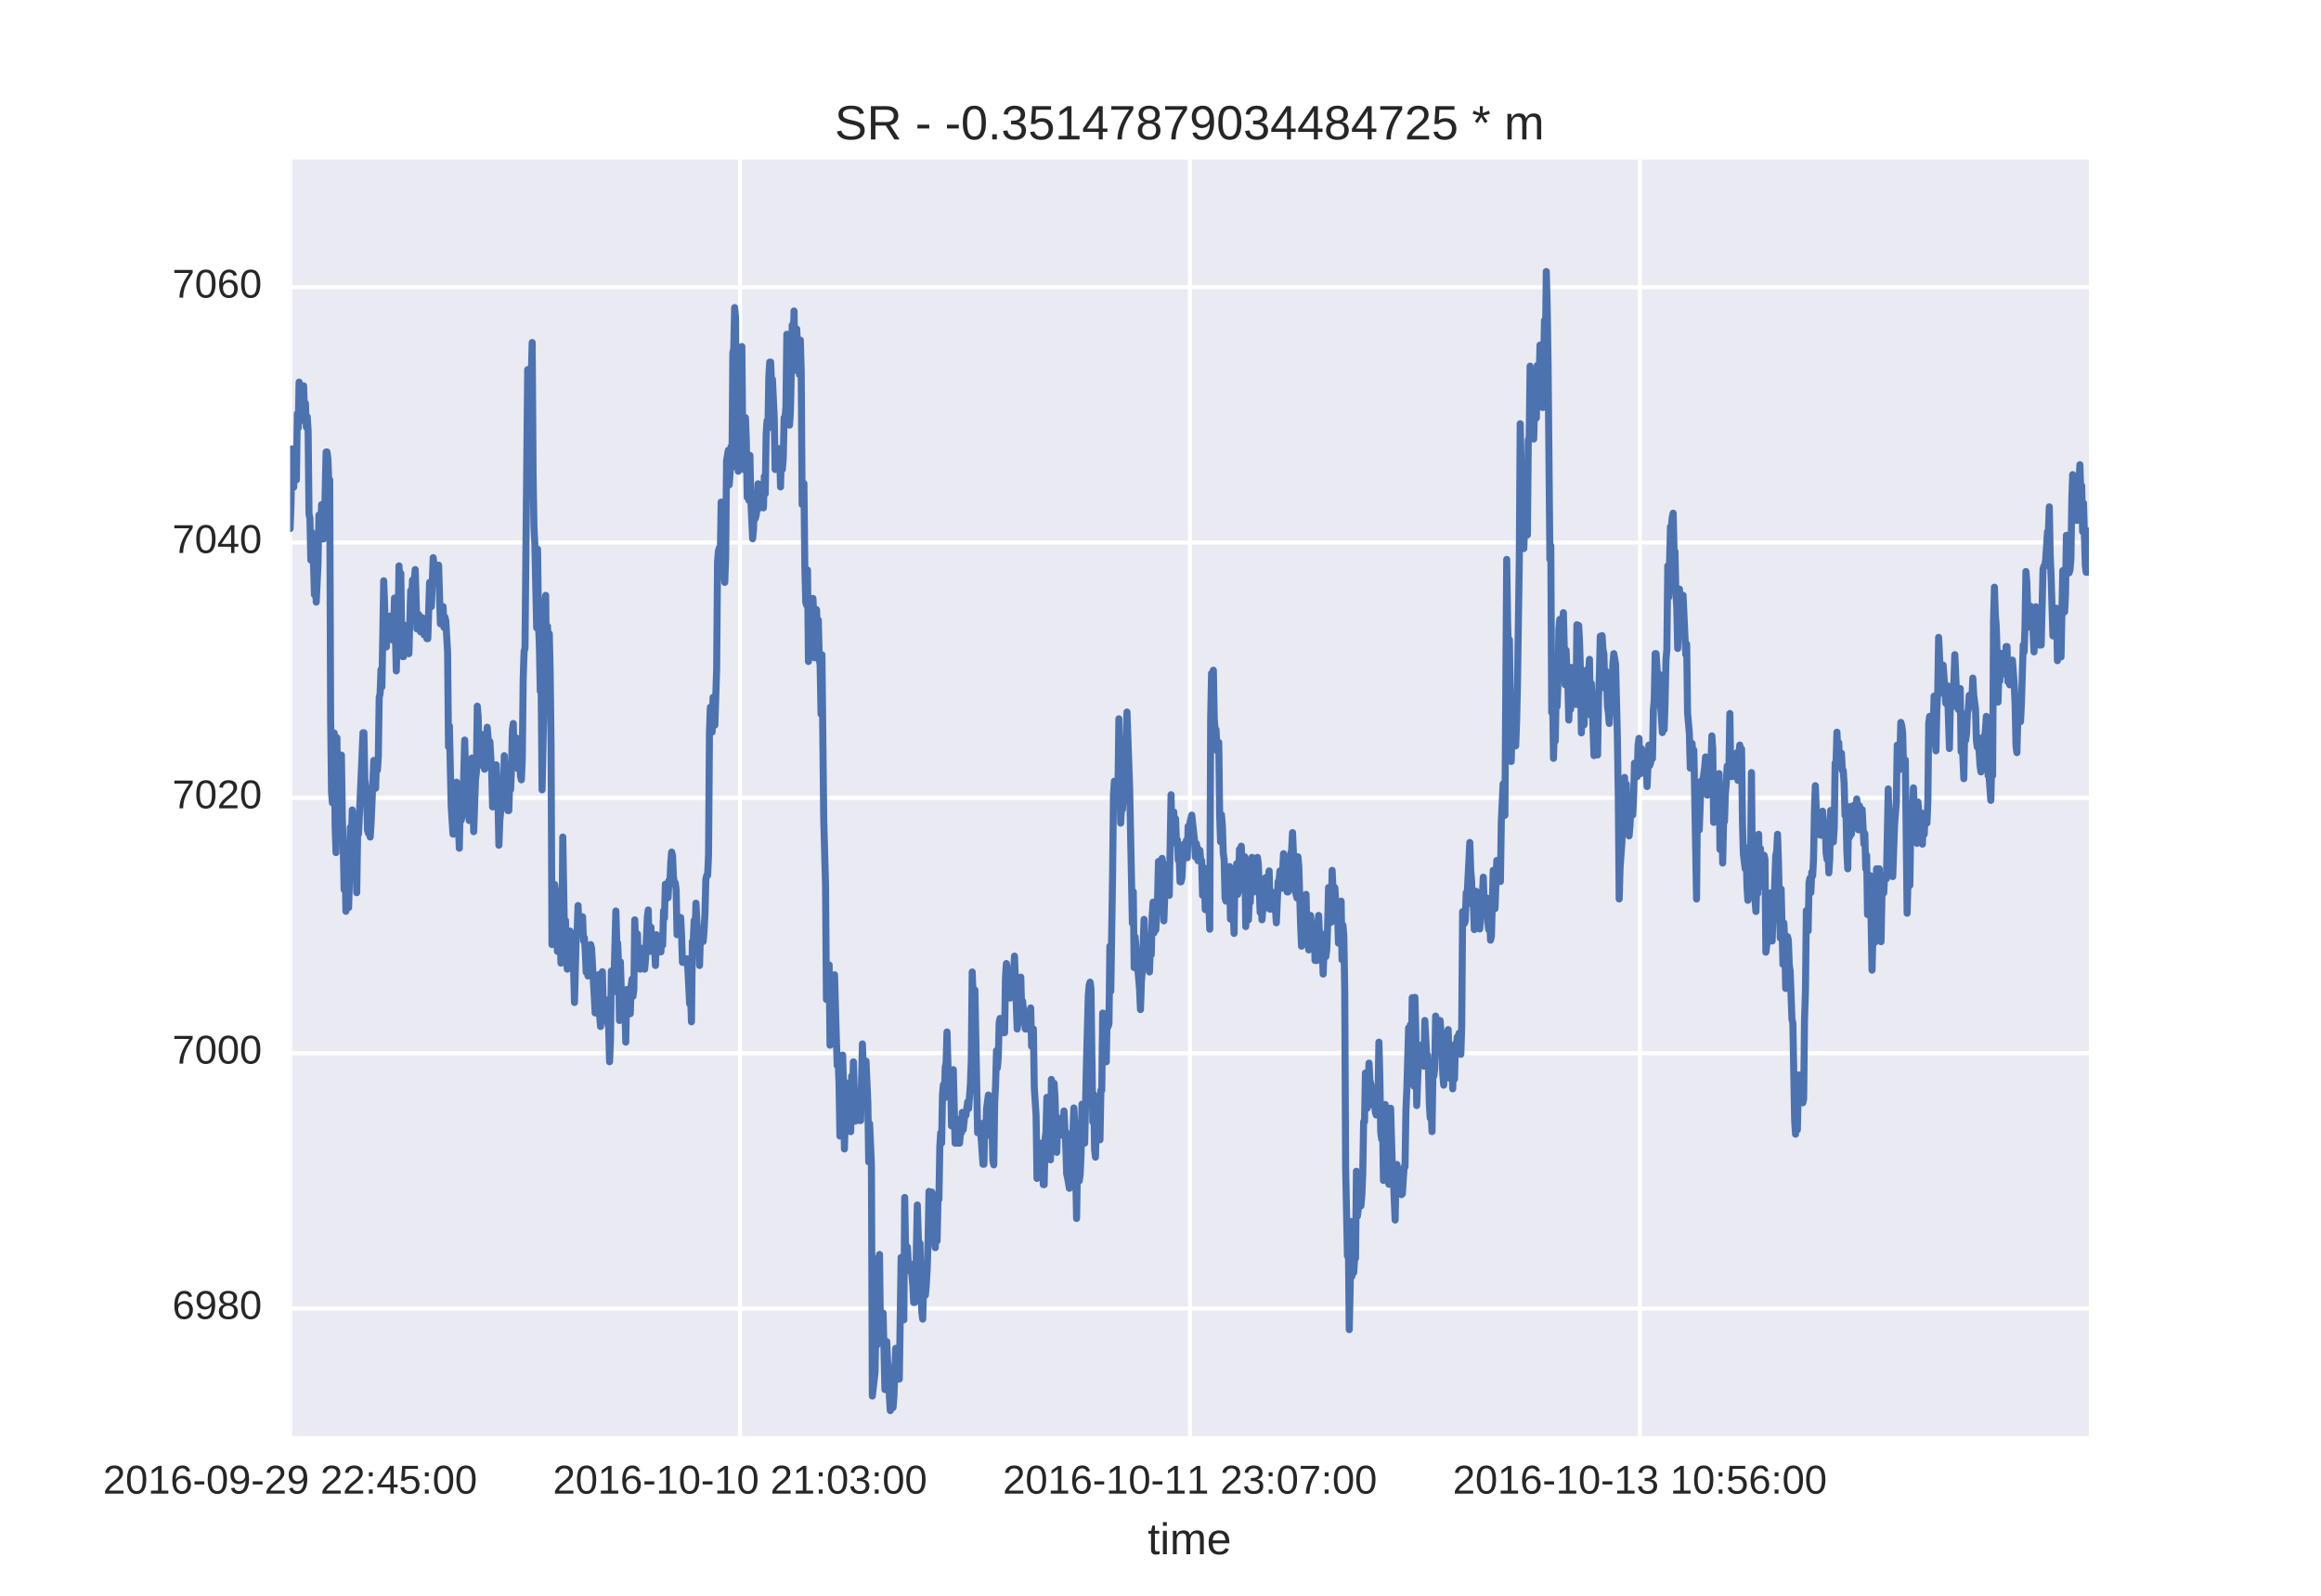 <?xml version="1.0" encoding="utf-8" standalone="no"?>
<!DOCTYPE svg PUBLIC "-//W3C//DTD SVG 1.1//EN"
  "http://www.w3.org/Graphics/SVG/1.1/DTD/svg11.dtd">
<!-- Created with matplotlib (http://matplotlib.org/) -->
<svg height="396pt" version="1.1" viewBox="0 0 576 396" width="576pt" xmlns="http://www.w3.org/2000/svg" xmlns:xlink="http://www.w3.org/1999/xlink">
 <defs>
  <style type="text/css">
*{stroke-linecap:butt;stroke-linejoin:round;stroke-miterlimit:100000;}
  </style>
 </defs>
 <g id="figure_1">
  <g id="patch_1">
   <path d="M 0 396 
L 576 396 
L 576 0 
L 0 0 
z
" style="fill:#ffffff;"/>
  </g>
  <g id="axes_1">
   <g id="patch_2">
    <path d="M 72 356.4 
L 518.4 356.4 
L 518.4 39.6 
L 72 39.6 
z
" style="fill:#eaeaf2;"/>
   </g>
   <g id="matplotlib.axis_1">
    <g id="xtick_1">
     <g id="line2d_1">
      <path clip-path="url(#p02ce4bf24b)" d="M 72 356.4 
L 72 39.6 
" style="fill:none;stroke:#ffffff;stroke-linecap:round;"/>
     </g>
     <g id="line2d_2"/>
     <g id="line2d_3"/>
     <g id="text_1">
      <!-- 2016-09-29 22:45:00 -->
      <defs>
       <path d="M 5.031 0 
L 5.031 6.203 
Q 7.516 11.922 11.109 16.281 
Q 14.703 20.656 18.656 24.188 
Q 22.609 27.734 26.484 30.766 
Q 30.375 33.797 33.5 36.812 
Q 36.625 39.844 38.547 43.156 
Q 40.484 46.484 40.484 50.688 
Q 40.484 53.609 39.594 55.828 
Q 38.719 58.062 37.062 59.562 
Q 35.406 61.078 33.078 61.828 
Q 30.766 62.594 27.938 62.594 
Q 25.297 62.594 22.969 61.859 
Q 20.656 61.141 18.844 59.672 
Q 17.047 58.203 15.891 56.031 
Q 14.75 53.859 14.406 50.984 
L 5.422 51.812 
Q 5.859 55.516 7.469 58.781 
Q 9.078 62.062 11.906 64.531 
Q 14.75 67 18.719 68.406 
Q 22.703 69.828 27.938 69.828 
Q 33.062 69.828 37.062 68.609 
Q 41.062 67.391 43.812 64.984 
Q 46.578 62.594 48.047 59.078 
Q 49.516 55.562 49.516 50.984 
Q 49.516 47.516 48.266 44.391 
Q 47.016 41.266 44.938 38.422 
Q 42.875 35.594 40.141 32.953 
Q 37.406 30.328 34.422 27.812 
Q 31.453 25.297 28.422 22.828 
Q 25.391 20.359 22.719 17.859 
Q 20.062 15.375 17.969 12.812 
Q 15.875 10.25 14.703 7.469 
L 50.594 7.469 
L 50.594 0 
z
" id="LiberationSans-32"/>
       <path d="M 7.625 0 
L 7.625 7.469 
L 25.141 7.469 
L 25.141 60.406 
L 9.625 49.312 
L 9.625 57.625 
L 25.875 68.797 
L 33.984 68.797 
L 33.984 7.469 
L 50.734 7.469 
L 50.734 0 
z
" id="LiberationSans-31"/>
       <path d="M 51.422 22.406 
Q 51.422 17.234 49.859 12.938 
Q 48.297 8.641 45.219 5.531 
Q 42.141 2.438 37.578 0.719 
Q 33.016 -0.984 27 -0.984 
Q 21.578 -0.984 17.547 0.281 
Q 13.531 1.562 10.734 3.781 
Q 7.953 6 6.312 8.984 
Q 4.688 11.969 4 15.375 
L 12.891 16.406 
Q 13.422 14.453 14.391 12.625 
Q 15.375 10.797 17.062 9.344 
Q 18.75 7.906 21.219 7.047 
Q 23.688 6.203 27.203 6.203 
Q 30.609 6.203 33.391 7.25 
Q 36.188 8.297 38.156 10.344 
Q 40.141 12.406 41.203 15.375 
Q 42.281 18.359 42.281 22.219 
Q 42.281 25.391 41.25 28.047 
Q 40.234 30.719 38.328 32.641 
Q 36.422 34.578 33.656 35.641 
Q 30.906 36.719 27.391 36.719 
Q 25.203 36.719 23.344 36.328 
Q 21.484 35.938 19.891 35.25 
Q 18.312 34.578 17.016 33.672 
Q 15.719 32.766 14.594 31.781 
L 6 31.781 
L 8.297 68.797 
L 47.406 68.797 
L 47.406 61.328 
L 16.312 61.328 
L 14.984 39.5 
Q 17.328 41.312 20.844 42.594 
Q 24.359 43.891 29.203 43.891 
Q 34.328 43.891 38.422 42.328 
Q 42.531 40.766 45.406 37.906 
Q 48.297 35.062 49.859 31.109 
Q 51.422 27.156 51.422 22.406 
" id="LiberationSans-35"/>
       <path d="M 51.703 34.422 
Q 51.703 24.516 49.828 17.75 
Q 47.953 10.984 44.703 6.812 
Q 41.453 2.641 37.062 0.828 
Q 32.672 -0.984 27.688 -0.984 
Q 22.656 -0.984 18.312 0.828 
Q 13.969 2.641 10.766 6.781 
Q 7.562 10.938 5.734 17.703 
Q 3.906 24.469 3.906 34.422 
Q 3.906 44.828 5.734 51.641 
Q 7.562 58.453 10.781 62.5 
Q 14.016 66.547 18.406 68.188 
Q 22.797 69.828 27.984 69.828 
Q 32.906 69.828 37.219 68.188 
Q 41.547 66.547 44.766 62.5 
Q 48 58.453 49.844 51.641 
Q 51.703 44.828 51.703 34.422 
M 42.781 34.422 
Q 42.781 42.625 41.797 48.062 
Q 40.828 53.516 38.922 56.766 
Q 37.016 60.016 34.25 61.359 
Q 31.5 62.703 27.984 62.703 
Q 24.266 62.703 21.438 61.328 
Q 18.609 59.969 16.672 56.719 
Q 14.75 53.469 13.766 48.016 
Q 12.797 42.578 12.797 34.422 
Q 12.797 26.516 13.797 21.094 
Q 14.797 15.672 16.719 12.375 
Q 18.656 9.078 21.438 7.641 
Q 24.219 6.203 27.781 6.203 
Q 31.25 6.203 34.031 7.641 
Q 36.812 9.078 38.734 12.375 
Q 40.672 15.672 41.719 21.094 
Q 42.781 26.516 42.781 34.422 
" id="LiberationSans-30"/>
       <path d="M 50.875 35.797 
Q 50.875 26.609 49.141 19.703 
Q 47.406 12.797 44.188 8.203 
Q 40.969 3.609 36.344 1.312 
Q 31.734 -0.984 25.984 -0.984 
Q 22.016 -0.984 18.844 -0.172 
Q 15.672 0.641 13.172 2.344 
Q 10.688 4.047 8.922 6.781 
Q 7.172 9.516 6.109 13.375 
L 14.5 14.703 
Q 15.875 10.25 18.781 8.172 
Q 21.688 6.109 26.125 6.109 
Q 29.688 6.109 32.641 7.781 
Q 35.594 9.469 37.672 12.844 
Q 39.75 16.219 40.922 21.297 
Q 42.094 26.375 42.188 33.203 
Q 41.156 30.906 39.375 29.094 
Q 37.594 27.297 35.328 26.047 
Q 33.062 24.812 30.422 24.141 
Q 27.781 23.484 25.094 23.484 
Q 20.406 23.484 16.625 25.172 
Q 12.844 26.859 10.203 29.875 
Q 7.562 32.906 6.125 37.172 
Q 4.688 41.453 4.688 46.688 
Q 4.688 52 6.219 56.297 
Q 7.766 60.594 10.688 63.594 
Q 13.625 66.609 17.891 68.219 
Q 22.172 69.828 27.594 69.828 
Q 39.062 69.828 44.969 61.328 
Q 50.875 52.828 50.875 35.797 
M 41.312 44.281 
Q 41.312 48.094 40.406 51.453 
Q 39.5 54.828 37.719 57.312 
Q 35.938 59.812 33.328 61.25 
Q 30.719 62.703 27.297 62.703 
Q 24.125 62.703 21.578 61.578 
Q 19.047 60.453 17.281 58.375 
Q 15.531 56.297 14.578 53.312 
Q 13.625 50.344 13.625 46.688 
Q 13.625 43.219 14.469 40.234 
Q 15.328 37.25 17.031 35.078 
Q 18.75 32.906 21.281 31.656 
Q 23.828 30.422 27.203 30.422 
Q 29.641 30.422 32.156 31.25 
Q 34.672 32.078 36.688 33.781 
Q 38.719 35.5 40.016 38.109 
Q 41.312 40.719 41.312 44.281 
" id="LiberationSans-39"/>
       <path d="M 9.125 42.719 
L 9.125 52.828 
L 18.656 52.828 
L 18.656 42.719 
z
M 9.125 0 
L 9.125 10.109 
L 18.656 10.109 
L 18.656 0 
z
" id="LiberationSans-3a"/>
       <path d="M 43.016 15.578 
L 43.016 0 
L 34.719 0 
L 34.719 15.578 
L 2.297 15.578 
L 2.297 22.406 
L 33.797 68.797 
L 43.016 68.797 
L 43.016 22.516 
L 52.688 22.516 
L 52.688 15.578 
z
M 34.719 58.891 
Q 34.625 58.641 34.234 57.938 
Q 33.844 57.234 33.344 56.344 
Q 32.859 55.469 32.344 54.562 
Q 31.844 53.656 31.453 53.078 
L 13.812 27.094 
Q 13.578 26.703 13.109 26.062 
Q 12.641 25.438 12.156 24.781 
Q 11.672 24.125 11.172 23.484 
Q 10.688 22.859 10.406 22.516 
L 34.719 22.516 
z
" id="LiberationSans-34"/>
       <path id="LiberationSans-20"/>
       <path d="M 4.438 22.656 
L 4.438 30.469 
L 28.859 30.469 
L 28.859 22.656 
z
" id="LiberationSans-2d"/>
       <path d="M 51.219 22.516 
Q 51.219 17.328 49.781 13 
Q 48.344 8.688 45.531 5.578 
Q 42.719 2.484 38.562 0.75 
Q 34.422 -0.984 29 -0.984 
Q 23 -0.984 18.5 1.312 
Q 14.016 3.609 11.031 7.922 
Q 8.062 12.25 6.562 18.531 
Q 5.078 24.812 5.078 32.812 
Q 5.078 42 6.766 48.922 
Q 8.453 55.859 11.625 60.5 
Q 14.797 65.141 19.359 67.484 
Q 23.922 69.828 29.688 69.828 
Q 33.203 69.828 36.281 69.094 
Q 39.359 68.359 41.875 66.719 
Q 44.391 65.094 46.281 62.406 
Q 48.188 59.719 49.312 55.812 
L 40.922 54.297 
Q 39.547 58.734 36.547 60.719 
Q 33.547 62.703 29.594 62.703 
Q 25.984 62.703 23.047 60.984 
Q 20.125 59.281 18.062 55.875 
Q 16.016 52.484 14.906 47.359 
Q 13.812 42.234 13.812 35.406 
Q 16.219 39.844 20.562 42.156 
Q 24.906 44.484 30.516 44.484 
Q 35.203 44.484 39.016 42.969 
Q 42.828 41.453 45.531 38.594 
Q 48.25 35.75 49.734 31.672 
Q 51.219 27.594 51.219 22.516 
M 42.281 22.125 
Q 42.281 25.688 41.406 28.562 
Q 40.531 31.453 38.766 33.469 
Q 37.016 35.5 34.422 36.594 
Q 31.844 37.703 28.422 37.703 
Q 26.031 37.703 23.578 36.984 
Q 21.141 36.281 19.156 34.688 
Q 17.188 33.109 15.938 30.516 
Q 14.703 27.938 14.703 24.219 
Q 14.703 20.406 15.672 17.109 
Q 16.656 13.812 18.484 11.375 
Q 20.312 8.938 22.891 7.516 
Q 25.484 6.109 28.719 6.109 
Q 31.891 6.109 34.406 7.203 
Q 36.922 8.297 38.672 10.375 
Q 40.438 12.453 41.359 15.422 
Q 42.281 18.406 42.281 22.125 
" id="LiberationSans-36"/>
      </defs>
      <g style="fill:#262626;" transform="translate(25.577 370.647)scale(0.1 -0.1)">
       <use xlink:href="#LiberationSans-32"/>
       <use x="55.615" xlink:href="#LiberationSans-30"/>
       <use x="111.23" xlink:href="#LiberationSans-31"/>
       <use x="166.846" xlink:href="#LiberationSans-36"/>
       <use x="222.461" xlink:href="#LiberationSans-2d"/>
       <use x="255.762" xlink:href="#LiberationSans-30"/>
       <use x="311.377" xlink:href="#LiberationSans-39"/>
       <use x="366.992" xlink:href="#LiberationSans-2d"/>
       <use x="400.293" xlink:href="#LiberationSans-32"/>
       <use x="455.908" xlink:href="#LiberationSans-39"/>
       <use x="511.523" xlink:href="#LiberationSans-20"/>
       <use x="539.307" xlink:href="#LiberationSans-32"/>
       <use x="594.922" xlink:href="#LiberationSans-32"/>
       <use x="650.537" xlink:href="#LiberationSans-3a"/>
       <use x="678.32" xlink:href="#LiberationSans-34"/>
       <use x="733.936" xlink:href="#LiberationSans-35"/>
       <use x="789.551" xlink:href="#LiberationSans-3a"/>
       <use x="817.334" xlink:href="#LiberationSans-30"/>
       <use x="872.949" xlink:href="#LiberationSans-30"/>
      </g>
     </g>
    </g>
    <g id="xtick_2">
     <g id="line2d_4">
      <path clip-path="url(#p02ce4bf24b)" d="M 183.656 356.4 
L 183.656 39.6 
" style="fill:none;stroke:#ffffff;stroke-linecap:round;"/>
     </g>
     <g id="line2d_5"/>
     <g id="line2d_6"/>
     <g id="text_2">
      <!-- 2016-10-10 21:03:00 -->
      <defs>
       <path d="M 51.219 19 
Q 51.219 14.266 49.672 10.547 
Q 48.141 6.844 45.188 4.266 
Q 42.234 1.703 37.859 0.359 
Q 33.5 -0.984 27.875 -0.984 
Q 21.484 -0.984 17.109 0.609 
Q 12.75 2.203 9.906 4.812 
Q 7.078 7.422 5.656 10.766 
Q 4.25 14.109 3.812 17.672 
L 12.891 18.5 
Q 13.281 15.766 14.328 13.516 
Q 15.375 11.281 17.188 9.672 
Q 19 8.062 21.625 7.172 
Q 24.266 6.297 27.875 6.297 
Q 34.516 6.297 38.297 9.562 
Q 42.094 12.844 42.094 19.281 
Q 42.094 23.094 40.406 25.406 
Q 38.719 27.734 36.203 29.031 
Q 33.688 30.328 30.734 30.766 
Q 27.781 31.203 25.297 31.203 
L 20.312 31.203 
L 20.312 38.812 
L 25.094 38.812 
Q 27.594 38.812 30.266 39.328 
Q 32.953 39.844 35.172 41.188 
Q 37.406 42.531 38.844 44.828 
Q 40.281 47.125 40.281 50.688 
Q 40.281 56.203 37.031 59.391 
Q 33.797 62.594 27.391 62.594 
Q 21.578 62.594 17.984 59.609 
Q 14.406 56.641 13.812 51.219 
L 4.984 51.906 
Q 5.516 56.453 7.469 59.812 
Q 9.422 63.188 12.422 65.406 
Q 15.438 67.625 19.281 68.719 
Q 23.141 69.828 27.484 69.828 
Q 33.25 69.828 37.391 68.375 
Q 41.547 66.938 44.188 64.469 
Q 46.828 62.016 48.062 58.688 
Q 49.312 55.375 49.312 51.609 
Q 49.312 48.578 48.484 45.938 
Q 47.656 43.312 45.891 41.203 
Q 44.141 39.109 41.422 37.594 
Q 38.719 36.078 34.906 35.297 
L 34.906 35.109 
Q 39.062 34.672 42.141 33.219 
Q 45.219 31.781 47.219 29.625 
Q 49.219 27.484 50.219 24.75 
Q 51.219 22.016 51.219 19 
" id="LiberationSans-33"/>
      </defs>
      <g style="fill:#262626;" transform="translate(137.232 370.647)scale(0.1 -0.1)">
       <use xlink:href="#LiberationSans-32"/>
       <use x="55.615" xlink:href="#LiberationSans-30"/>
       <use x="111.23" xlink:href="#LiberationSans-31"/>
       <use x="166.846" xlink:href="#LiberationSans-36"/>
       <use x="222.461" xlink:href="#LiberationSans-2d"/>
       <use x="255.762" xlink:href="#LiberationSans-31"/>
       <use x="311.377" xlink:href="#LiberationSans-30"/>
       <use x="366.992" xlink:href="#LiberationSans-2d"/>
       <use x="400.293" xlink:href="#LiberationSans-31"/>
       <use x="455.908" xlink:href="#LiberationSans-30"/>
       <use x="511.523" xlink:href="#LiberationSans-20"/>
       <use x="539.307" xlink:href="#LiberationSans-32"/>
       <use x="594.922" xlink:href="#LiberationSans-31"/>
       <use x="650.537" xlink:href="#LiberationSans-3a"/>
       <use x="678.32" xlink:href="#LiberationSans-30"/>
       <use x="733.936" xlink:href="#LiberationSans-33"/>
       <use x="789.551" xlink:href="#LiberationSans-3a"/>
       <use x="817.334" xlink:href="#LiberationSans-30"/>
       <use x="872.949" xlink:href="#LiberationSans-30"/>
      </g>
     </g>
    </g>
    <g id="xtick_3">
     <g id="line2d_7">
      <path clip-path="url(#p02ce4bf24b)" d="M 295.312 356.4 
L 295.312 39.6 
" style="fill:none;stroke:#ffffff;stroke-linecap:round;"/>
     </g>
     <g id="line2d_8"/>
     <g id="line2d_9"/>
     <g id="text_3">
      <!-- 2016-10-11 23:07:00 -->
      <defs>
       <path d="M 50.594 61.672 
Q 45.406 53.766 41.062 46.453 
Q 36.719 39.156 33.594 31.75 
Q 30.469 24.359 28.734 16.578 
Q 27 8.797 27 0 
L 17.828 0 
Q 17.828 8.25 19.781 16.188 
Q 21.734 24.125 25.047 31.766 
Q 28.375 39.406 32.766 46.781 
Q 37.156 54.156 42.094 61.328 
L 5.125 61.328 
L 5.125 68.797 
L 50.594 68.797 
z
" id="LiberationSans-37"/>
      </defs>
      <g style="fill:#262626;" transform="translate(248.888 370.647)scale(0.1 -0.1)">
       <use xlink:href="#LiberationSans-32"/>
       <use x="55.615" xlink:href="#LiberationSans-30"/>
       <use x="111.23" xlink:href="#LiberationSans-31"/>
       <use x="166.846" xlink:href="#LiberationSans-36"/>
       <use x="222.461" xlink:href="#LiberationSans-2d"/>
       <use x="255.762" xlink:href="#LiberationSans-31"/>
       <use x="311.377" xlink:href="#LiberationSans-30"/>
       <use x="366.992" xlink:href="#LiberationSans-2d"/>
       <use x="400.293" xlink:href="#LiberationSans-31"/>
       <use x="455.908" xlink:href="#LiberationSans-31"/>
       <use x="511.523" xlink:href="#LiberationSans-20"/>
       <use x="539.307" xlink:href="#LiberationSans-32"/>
       <use x="594.922" xlink:href="#LiberationSans-33"/>
       <use x="650.537" xlink:href="#LiberationSans-3a"/>
       <use x="678.32" xlink:href="#LiberationSans-30"/>
       <use x="733.936" xlink:href="#LiberationSans-37"/>
       <use x="789.551" xlink:href="#LiberationSans-3a"/>
       <use x="817.334" xlink:href="#LiberationSans-30"/>
       <use x="872.949" xlink:href="#LiberationSans-30"/>
      </g>
     </g>
    </g>
    <g id="xtick_4">
     <g id="line2d_10">
      <path clip-path="url(#p02ce4bf24b)" d="M 406.967 356.4 
L 406.967 39.6 
" style="fill:none;stroke:#ffffff;stroke-linecap:round;"/>
     </g>
     <g id="line2d_11"/>
     <g id="line2d_12"/>
     <g id="text_4">
      <!-- 2016-10-13 10:56:00 -->
      <g style="fill:#262626;" transform="translate(360.544 370.647)scale(0.1 -0.1)">
       <use xlink:href="#LiberationSans-32"/>
       <use x="55.615" xlink:href="#LiberationSans-30"/>
       <use x="111.23" xlink:href="#LiberationSans-31"/>
       <use x="166.846" xlink:href="#LiberationSans-36"/>
       <use x="222.461" xlink:href="#LiberationSans-2d"/>
       <use x="255.762" xlink:href="#LiberationSans-31"/>
       <use x="311.377" xlink:href="#LiberationSans-30"/>
       <use x="366.992" xlink:href="#LiberationSans-2d"/>
       <use x="400.293" xlink:href="#LiberationSans-31"/>
       <use x="455.908" xlink:href="#LiberationSans-33"/>
       <use x="511.523" xlink:href="#LiberationSans-20"/>
       <use x="539.307" xlink:href="#LiberationSans-31"/>
       <use x="594.922" xlink:href="#LiberationSans-30"/>
       <use x="650.537" xlink:href="#LiberationSans-3a"/>
       <use x="678.32" xlink:href="#LiberationSans-35"/>
       <use x="733.936" xlink:href="#LiberationSans-36"/>
       <use x="789.551" xlink:href="#LiberationSans-3a"/>
       <use x="817.334" xlink:href="#LiberationSans-30"/>
       <use x="872.949" xlink:href="#LiberationSans-30"/>
      </g>
     </g>
    </g>
    <g id="text_5">
     <!-- time -->
     <defs>
      <path d="M 13.484 24.562 
Q 13.484 20.406 14.328 16.906 
Q 15.188 13.422 16.969 10.906 
Q 18.75 8.406 21.531 7 
Q 24.312 5.609 28.219 5.609 
Q 33.938 5.609 37.375 7.906 
Q 40.828 10.203 42.047 13.719 
L 49.75 11.531 
Q 48.922 9.328 47.438 7.109 
Q 45.953 4.891 43.453 3.094 
Q 40.969 1.312 37.234 0.156 
Q 33.5 -0.984 28.219 -0.984 
Q 16.5 -0.984 10.375 6 
Q 4.25 12.984 4.25 26.766 
Q 4.25 34.188 6.094 39.328 
Q 7.953 44.484 11.172 47.703 
Q 14.406 50.922 18.703 52.359 
Q 23 53.812 27.875 53.812 
Q 34.516 53.812 38.984 51.656 
Q 43.453 49.516 46.156 45.719 
Q 48.875 41.938 50.016 36.812 
Q 51.172 31.688 51.172 25.734 
L 51.172 24.562 
z
M 42.094 31.297 
Q 41.359 39.656 37.844 43.484 
Q 34.328 47.312 27.734 47.312 
Q 25.531 47.312 23.109 46.609 
Q 20.703 45.906 18.656 44.094 
Q 16.609 42.281 15.188 39.172 
Q 13.766 36.078 13.578 31.297 
z
" id="LiberationSans-65"/>
      <path d="M 6.688 64.062 
L 6.688 72.469 
L 15.484 72.469 
L 15.484 64.062 
z
M 6.688 0 
L 6.688 52.828 
L 15.484 52.828 
L 15.484 0 
z
" id="LiberationSans-69"/>
      <path d="M 27.047 0.391 
Q 25.047 -0.141 22.969 -0.453 
Q 20.906 -0.781 18.172 -0.781 
Q 7.625 -0.781 7.625 11.188 
L 7.625 46.438 
L 1.516 46.438 
L 1.516 52.828 
L 7.953 52.828 
L 10.547 64.656 
L 16.406 64.656 
L 16.406 52.828 
L 26.172 52.828 
L 26.172 46.438 
L 16.406 46.438 
L 16.406 13.094 
Q 16.406 9.281 17.641 7.734 
Q 18.891 6.203 21.969 6.203 
Q 23.25 6.203 24.438 6.391 
Q 25.641 6.594 27.047 6.891 
z
" id="LiberationSans-74"/>
      <path d="M 37.5 0 
L 37.5 33.5 
Q 37.5 37.359 37.016 39.938 
Q 36.531 42.531 35.375 44.109 
Q 34.234 45.703 32.375 46.359 
Q 30.516 47.016 27.828 47.016 
Q 25.047 47.016 22.797 45.922 
Q 20.562 44.828 18.969 42.75 
Q 17.391 40.672 16.531 37.625 
Q 15.672 34.578 15.672 30.609 
L 15.672 0 
L 6.938 0 
L 6.938 41.547 
Q 6.938 43.219 6.906 45.047 
Q 6.891 46.875 6.828 48.5 
Q 6.781 50.141 6.734 51.312 
Q 6.688 52.484 6.641 52.828 
L 14.938 52.828 
Q 14.984 52.594 15.031 51.516 
Q 15.094 50.438 15.156 49.047 
Q 15.234 47.656 15.281 46.219 
Q 15.328 44.781 15.328 43.797 
L 15.484 43.797 
Q 16.656 46.094 18.016 47.953 
Q 19.391 49.812 21.219 51.094 
Q 23.047 52.391 25.406 53.094 
Q 27.781 53.812 30.906 53.812 
Q 36.922 53.812 40.406 51.422 
Q 43.891 49.031 45.266 43.797 
L 45.406 43.797 
Q 46.578 46.094 48.047 47.953 
Q 49.516 49.812 51.469 51.094 
Q 53.422 52.391 55.859 53.094 
Q 58.297 53.812 61.422 53.812 
Q 65.438 53.812 68.328 52.734 
Q 71.234 51.656 73.094 49.406 
Q 74.953 47.172 75.828 43.625 
Q 76.703 40.094 76.703 35.203 
L 76.703 0 
L 68.016 0 
L 68.016 33.5 
Q 68.016 37.359 67.531 39.938 
Q 67.047 42.531 65.891 44.109 
Q 64.75 45.703 62.891 46.359 
Q 61.031 47.016 58.344 47.016 
Q 55.562 47.016 53.312 45.969 
Q 51.078 44.922 49.484 42.875 
Q 47.906 40.828 47.047 37.75 
Q 46.188 34.672 46.188 30.609 
L 46.188 0 
z
" id="LiberationSans-6d"/>
     </defs>
     <g style="fill:#262626;" transform="translate(284.81 385.693)scale(0.11 -0.11)">
      <use xlink:href="#LiberationSans-74"/>
      <use x="27.783" xlink:href="#LiberationSans-69"/>
      <use x="50.0" xlink:href="#LiberationSans-6d"/>
      <use x="133.301" xlink:href="#LiberationSans-65"/>
     </g>
    </g>
   </g>
   <g id="matplotlib.axis_2">
    <g id="ytick_1">
     <g id="line2d_13">
      <path clip-path="url(#p02ce4bf24b)" d="M 72 324.72 
L 518.4 324.72 
" style="fill:none;stroke:#ffffff;stroke-linecap:round;"/>
     </g>
     <g id="line2d_14"/>
     <g id="line2d_15"/>
     <g id="text_6">
      <!-- 6980 -->
      <defs>
       <path d="M 51.266 19.188 
Q 51.266 14.797 49.875 11.109 
Q 48.484 7.422 45.625 4.734 
Q 42.781 2.047 38.328 0.531 
Q 33.891 -0.984 27.828 -0.984 
Q 21.781 -0.984 17.359 0.531 
Q 12.938 2.047 10.031 4.703 
Q 7.125 7.375 5.734 11.062 
Q 4.344 14.75 4.344 19.094 
Q 4.344 22.859 5.484 25.781 
Q 6.641 28.719 8.562 30.828 
Q 10.5 32.953 12.969 34.25 
Q 15.438 35.547 18.062 35.984 
L 18.062 36.188 
Q 15.188 36.859 12.906 38.375 
Q 10.641 39.891 9.094 42.016 
Q 7.562 44.141 6.75 46.719 
Q 5.953 49.312 5.953 52.203 
Q 5.953 55.812 7.344 59 
Q 8.734 62.203 11.469 64.625 
Q 14.203 67.047 18.25 68.438 
Q 22.312 69.828 27.641 69.828 
Q 33.25 69.828 37.375 68.406 
Q 41.5 67 44.203 64.578 
Q 46.922 62.156 48.234 58.938 
Q 49.562 55.719 49.562 52.094 
Q 49.562 49.266 48.75 46.672 
Q 47.953 44.094 46.406 41.969 
Q 44.875 39.844 42.594 38.344 
Q 40.328 36.859 37.359 36.281 
L 37.359 36.078 
Q 40.328 35.594 42.859 34.297 
Q 45.406 33.016 47.266 30.891 
Q 49.125 28.766 50.188 25.828 
Q 51.266 22.906 51.266 19.188 
M 40.438 51.609 
Q 40.438 54.203 39.766 56.344 
Q 39.109 58.5 37.594 60.031 
Q 36.078 61.578 33.641 62.422 
Q 31.203 63.281 27.641 63.281 
Q 24.172 63.281 21.781 62.422 
Q 19.391 61.578 17.844 60.031 
Q 16.312 58.5 15.625 56.344 
Q 14.938 54.203 14.938 51.609 
Q 14.938 49.562 15.469 47.406 
Q 16.016 45.266 17.422 43.5 
Q 18.844 41.75 21.328 40.625 
Q 23.828 39.5 27.734 39.5 
Q 31.891 39.5 34.406 40.625 
Q 36.922 41.75 38.25 43.5 
Q 39.594 45.266 40.016 47.406 
Q 40.438 49.562 40.438 51.609 
M 42.141 20.016 
Q 42.141 22.516 41.453 24.828 
Q 40.766 27.156 39.109 28.938 
Q 37.453 30.719 34.641 31.812 
Q 31.844 32.906 27.641 32.906 
Q 23.781 32.906 21.062 31.812 
Q 18.359 30.719 16.672 28.906 
Q 14.984 27.094 14.203 24.719 
Q 13.422 22.359 13.422 19.828 
Q 13.422 16.656 14.203 14.031 
Q 14.984 11.422 16.688 9.547 
Q 18.406 7.672 21.188 6.641 
Q 23.969 5.609 27.938 5.609 
Q 31.938 5.609 34.672 6.641 
Q 37.406 7.672 39.062 9.547 
Q 40.719 11.422 41.422 14.078 
Q 42.141 16.75 42.141 20.016 
" id="LiberationSans-38"/>
      </defs>
      <g style="fill:#262626;" transform="translate(42.756 327.306)scale(0.1 -0.1)">
       <use xlink:href="#LiberationSans-36"/>
       <use x="55.615" xlink:href="#LiberationSans-39"/>
       <use x="111.23" xlink:href="#LiberationSans-38"/>
       <use x="166.846" xlink:href="#LiberationSans-30"/>
      </g>
     </g>
    </g>
    <g id="ytick_2">
     <g id="line2d_16">
      <path clip-path="url(#p02ce4bf24b)" d="M 72 261.36 
L 518.4 261.36 
" style="fill:none;stroke:#ffffff;stroke-linecap:round;"/>
     </g>
     <g id="line2d_17"/>
     <g id="line2d_18"/>
     <g id="text_7">
      <!-- 7000 -->
      <g style="fill:#262626;" transform="translate(42.756 263.946)scale(0.1 -0.1)">
       <use xlink:href="#LiberationSans-37"/>
       <use x="55.615" xlink:href="#LiberationSans-30"/>
       <use x="111.23" xlink:href="#LiberationSans-30"/>
       <use x="166.846" xlink:href="#LiberationSans-30"/>
      </g>
     </g>
    </g>
    <g id="ytick_3">
     <g id="line2d_19">
      <path clip-path="url(#p02ce4bf24b)" d="M 72 198 
L 518.4 198 
" style="fill:none;stroke:#ffffff;stroke-linecap:round;"/>
     </g>
     <g id="line2d_20"/>
     <g id="line2d_21"/>
     <g id="text_8">
      <!-- 7020 -->
      <g style="fill:#262626;" transform="translate(42.756 200.586)scale(0.1 -0.1)">
       <use xlink:href="#LiberationSans-37"/>
       <use x="55.615" xlink:href="#LiberationSans-30"/>
       <use x="111.23" xlink:href="#LiberationSans-32"/>
       <use x="166.846" xlink:href="#LiberationSans-30"/>
      </g>
     </g>
    </g>
    <g id="ytick_4">
     <g id="line2d_22">
      <path clip-path="url(#p02ce4bf24b)" d="M 72 134.64 
L 518.4 134.64 
" style="fill:none;stroke:#ffffff;stroke-linecap:round;"/>
     </g>
     <g id="line2d_23"/>
     <g id="line2d_24"/>
     <g id="text_9">
      <!-- 7040 -->
      <g style="fill:#262626;" transform="translate(42.756 137.226)scale(0.1 -0.1)">
       <use xlink:href="#LiberationSans-37"/>
       <use x="55.615" xlink:href="#LiberationSans-30"/>
       <use x="111.23" xlink:href="#LiberationSans-34"/>
       <use x="166.846" xlink:href="#LiberationSans-30"/>
      </g>
     </g>
    </g>
    <g id="ytick_5">
     <g id="line2d_25">
      <path clip-path="url(#p02ce4bf24b)" d="M 72 71.28 
L 518.4 71.28 
" style="fill:none;stroke:#ffffff;stroke-linecap:round;"/>
     </g>
     <g id="line2d_26"/>
     <g id="line2d_27"/>
     <g id="text_10">
      <!-- 7060 -->
      <g style="fill:#262626;" transform="translate(42.756 73.866)scale(0.1 -0.1)">
       <use xlink:href="#LiberationSans-37"/>
       <use x="55.615" xlink:href="#LiberationSans-30"/>
       <use x="111.23" xlink:href="#LiberationSans-36"/>
       <use x="166.846" xlink:href="#LiberationSans-30"/>
      </g>
     </g>
    </g>
   </g>
   <g id="line2d_28">
    <path clip-path="url(#p02ce4bf24b)" d="M 72 131.168 
L 72.223 125.025 
L 72.447 111.391 
L 72.67 118.299 
L 72.893 120.897 
L 73.117 113.072 
L 73.34 118.299 
L 73.563 119.064 
L 73.786 102.649 
L 74.01 106.195 
L 74.233 94.824 
L 74.456 96.506 
L 74.68 102.649 
L 74.903 97.422 
L 75.126 104.331 
L 75.35 95.741 
L 75.573 102.649 
L 75.796 100.052 
L 76.02 106.012 
L 76.243 103.414 
L 76.466 106.929 
L 76.69 127.623 
L 76.913 128.571 
L 77.136 138.993 
L 77.359 132.085 
L 77.583 138.993 
L 77.806 139.91 
L 78.029 147.594 
L 78.253 141.591 
L 78.476 149.416 
L 78.923 139.91 
L 79.146 127.806 
L 79.369 132.085 
L 79.593 130.403 
L 79.816 125.208 
L 80.039 131.168 
L 80.263 133.766 
L 80.486 131.168 
L 80.932 112.156 
L 81.156 112.156 
L 81.379 113.837 
L 81.602 119.981 
L 81.826 119.064 
L 82.049 177.795 
L 82.272 196.452 
L 82.496 199.222 
L 82.719 182.839 
L 82.942 181.891 
L 83.166 205.042 
L 83.389 211.585 
L 83.612 183.066 
L 83.836 199.48 
L 84.059 196.883 
L 84.282 203.76 
L 84.505 202.078 
L 84.729 187.376 
L 84.952 202.843 
L 85.175 209.752 
L 85.399 220.767 
L 85.622 213.126 
L 85.845 226.146 
L 86.069 218.321 
L 86.292 219.269 
L 86.515 225.23 
L 86.739 217.405 
L 86.962 205.301 
L 87.185 209.58 
L 87.409 200.99 
L 87.632 204.525 
L 87.855 214.807 
L 88.078 212.178 
L 88.302 211.261 
L 88.525 221.532 
L 88.748 206.982 
L 88.972 206.982 
L 89.642 192.249 
L 90.088 181.826 
L 90.312 181.826 
L 90.535 193.165 
L 90.981 197.476 
L 91.205 206.034 
L 91.428 206.799 
L 91.651 206.799 
L 91.875 207.715 
L 92.098 204.201 
L 92.768 188.703 
L 92.991 194.695 
L 93.215 195.611 
L 93.438 188.703 
L 93.661 191.149 
L 93.885 187.786 
L 94.108 173.053 
L 94.331 172.136 
L 94.554 166.176 
L 94.778 170.455 
L 95.224 144.124 
L 95.448 150.084 
L 95.671 159.591 
L 95.894 160.539 
L 96.118 154.547 
L 96.341 157.909 
L 96.564 154.547 
L 96.788 152.865 
L 97.011 154.547 
L 97.234 152.865 
L 97.458 158.857 
L 97.681 156.228 
L 97.904 148.403 
L 98.351 166.499 
L 98.574 157.909 
L 98.797 154.395 
L 99.021 140.427 
L 99.244 145.622 
L 99.467 142.259 
L 99.691 158.674 
L 99.914 162.953 
L 100.137 162.953 
L 100.361 155.128 
L 100.584 160.356 
L 100.807 156.077 
L 101.254 161.272 
L 101.477 162.22 
L 101.924 146.57 
L 102.147 149.168 
L 102.37 143.941 
L 102.594 146.57 
L 103.04 141.343 
L 103.487 156.077 
L 103.71 153.447 
L 103.934 152.531 
L 104.38 156.81 
L 104.827 153.296 
L 105.05 154.977 
L 105.273 157.575 
L 105.497 154.977 
L 105.943 158.491 
L 106.167 158.491 
L 106.613 144.523 
L 106.837 146.215 
L 107.06 150.526 
L 107.507 138.39 
L 107.73 140.244 
L 107.953 144.523 
L 108.4 140.244 
L 108.623 141.16 
L 108.846 140.244 
L 109.293 154.805 
L 109.516 153.124 
L 109.74 150.526 
L 109.963 150.526 
L 110.186 155.721 
L 110.41 153.124 
L 110.633 154.04 
L 111.08 161.865 
L 111.303 185.34 
L 111.526 180.144 
L 111.973 200.073 
L 112.419 206.982 
L 112.643 206.982 
L 113.313 194.102 
L 113.536 197.616 
L 113.983 210.496 
L 114.206 200.073 
L 114.429 203.619 
L 114.653 202.671 
L 114.876 200.073 
L 115.322 183.647 
L 115.546 191.472 
L 115.769 194.102 
L 115.992 200.99 
L 116.216 199.297 
L 116.439 203.619 
L 116.662 196.7 
L 116.886 195.018 
L 117.109 188.11 
L 117.556 206.389 
L 118.002 193.52 
L 118.226 191.656 
L 118.449 175.241 
L 118.672 177.87 
L 118.895 188.293 
L 119.119 188.293 
L 119.342 182.149 
L 119.565 189.974 
L 119.789 189.974 
L 120.012 186.611 
L 120.235 190.891 
L 120.459 189.974 
L 120.905 180.468 
L 121.129 183.066 
L 121.352 187.376 
L 121.575 184.014 
L 122.022 191.656 
L 122.245 200.245 
L 122.468 190.739 
L 122.692 192.42 
L 122.915 192.42 
L 123.138 189.791 
L 123.585 198.564 
L 123.808 209.752 
L 124.032 203.76 
L 124.255 201.345 
L 124.478 196.118 
L 124.702 200.397 
L 124.925 197.799 
L 125.148 187.528 
L 125.371 192.572 
L 125.595 193.337 
L 126.041 201.162 
L 126.265 201.162 
L 126.488 194.253 
L 126.711 195.935 
L 126.935 190.739 
L 127.158 181.233 
L 127.381 179.551 
L 127.605 189.058 
L 127.828 189.058 
L 128.051 183.066 
L 128.275 189.974 
L 128.498 190.739 
L 128.721 187.376 
L 128.944 186.611 
L 129.168 192.572 
L 129.391 193.52 
L 129.614 188.293 
L 129.838 168.515 
L 130.061 161.638 
L 130.284 160.862 
L 130.954 91.72 
L 131.178 107.37 
L 131.401 103.641 
L 131.624 101.96 
L 132.071 84.995 
L 132.294 117.458 
L 132.517 130.845 
L 132.741 135.307 
L 133.187 155.818 
L 133.411 136.299 
L 133.634 154.395 
L 133.857 160.356 
L 134.081 171.543 
L 134.304 171.371 
L 134.527 196.01 
L 134.974 174.4 
L 135.197 149.426 
L 135.421 147.745 
L 135.644 168.256 
L 135.867 155.387 
L 136.09 160.614 
L 136.314 157.251 
L 136.537 166.758 
L 136.76 185.587 
L 136.984 234.401 
L 137.207 222.859 
L 137.43 226.405 
L 137.654 219.485 
L 137.877 221.349 
L 138.324 236.083 
L 138.547 231.039 
L 138.77 233.637 
L 138.993 232.107 
L 139.217 239.015 
L 139.44 233.788 
L 139.663 207.715 
L 140.11 233.637 
L 140.333 228.409 
L 140.557 236.999 
L 140.78 240.513 
L 141.003 235.318 
L 141.227 236.234 
L 141.45 231.039 
L 141.897 240.362 
L 142.12 237.764 
L 142.343 240.362 
L 142.566 248.78 
L 143.013 231.632 
L 143.236 230.856 
L 143.46 224.712 
L 143.683 229.939 
L 143.906 228.258 
L 144.13 230.856 
L 144.353 228.258 
L 144.576 227.493 
L 144.8 233.453 
L 145.023 232.72 
L 145.246 236.083 
L 145.47 241.278 
L 145.693 236.083 
L 145.916 242.195 
L 146.139 235.135 
L 146.363 236.999 
L 146.586 234.401 
L 146.809 235.318 
L 147.703 251.378 
L 147.926 248.015 
L 148.149 248.931 
L 148.373 247.099 
L 148.596 241.871 
L 148.819 252.143 
L 149.043 254.74 
L 149.266 244.501 
L 149.489 241.138 
L 149.712 250.613 
L 149.936 248.015 
L 150.159 248.015 
L 150.382 253.242 
L 150.606 249.696 
L 150.829 253.975 
L 151.052 254.924 
L 151.276 263.482 
L 151.499 258.286 
L 151.722 240.955 
L 151.946 240.955 
L 152.169 246.182 
L 152.392 242.636 
L 152.839 226.07 
L 153.062 233.895 
L 153.285 234.046 
L 153.509 239.274 
L 153.732 253.242 
L 153.955 238.681 
L 154.179 245.557 
L 154.402 246.506 
L 154.625 249.103 
L 154.849 248.187 
L 155.072 249.879 
L 155.295 258.61 
L 155.519 245.557 
L 155.742 249.879 
L 156.188 251.561 
L 156.412 251.561 
L 156.635 244.652 
L 156.858 242.96 
L 157.082 247.25 
L 157.305 245.557 
L 157.528 228.258 
L 157.752 234.401 
L 158.198 231.772 
L 158.422 239.597 
L 158.645 237.916 
L 158.868 240.513 
L 159.538 235.318 
L 159.985 240.513 
L 160.208 237.916 
L 160.655 227.493 
L 160.878 225.812 
L 161.101 236.083 
L 161.325 236.083 
L 161.548 230.091 
L 161.771 236.083 
L 161.995 236.083 
L 162.218 234.401 
L 162.441 235.318 
L 162.665 239.597 
L 162.888 231.955 
L 163.334 234.553 
L 163.558 234.553 
L 164.004 236.234 
L 164.228 232.872 
L 164.451 234.553 
L 164.674 225.995 
L 164.898 227.827 
L 165.121 219.41 
L 165.344 220.174 
L 165.791 222.772 
L 166.014 218.493 
L 166.238 219.269 
L 166.461 214.042 
L 166.684 211.444 
L 166.907 212.35 
L 167.131 217.577 
L 167.354 219.269 
L 167.577 219.086 
L 167.801 220.767 
L 168.024 231.955 
L 168.247 229.357 
L 168.471 228.592 
L 168.694 231.955 
L 168.917 227.676 
L 169.141 231.955 
L 169.364 238.832 
L 169.587 237.916 
L 169.811 238.832 
L 170.257 238.832 
L 170.48 237.916 
L 170.704 240.513 
L 171.15 249.103 
L 171.374 246.506 
L 171.597 253.566 
L 171.82 233.637 
L 172.044 233.637 
L 172.267 228.409 
L 172.49 231.955 
L 172.714 224.13 
L 173.16 232.72 
L 173.383 232.72 
L 173.607 239.597 
L 173.83 231.772 
L 174.053 231.039 
L 174.5 233.637 
L 174.723 231.039 
L 174.947 226.728 
L 175.17 218.17 
L 175.393 217.222 
L 175.617 217.222 
L 175.84 212.026 
L 176.063 181.643 
L 176.287 175.499 
L 176.51 181.643 
L 176.733 181.643 
L 176.956 173.053 
L 177.18 179.961 
L 177.403 179.961 
L 177.85 165.993 
L 178.073 139.327 
L 178.296 136.698 
L 178.52 135.964 
L 178.743 139.327 
L 178.966 124.594 
L 179.19 137.646 
L 179.413 140.244 
L 179.636 141.02 
L 179.86 144.523 
L 180.083 138.39 
L 180.306 114.322 
L 180.753 111.725 
L 180.976 120.314 
L 181.199 116.952 
L 181.423 110.808 
L 181.646 116.004 
L 181.869 87.516 
L 182.093 86.568 
L 182.316 76.329 
L 182.539 78.743 
L 182.763 111.541 
L 182.986 107.445 
L 183.209 116.952 
L 183.433 115.27 
L 183.656 98.091 
L 183.879 95.493 
L 184.102 85.986 
L 184.326 109.461 
L 184.549 116.51 
L 184.996 103.641 
L 185.219 109.633 
L 185.442 123.43 
L 185.666 122.514 
L 185.889 124.195 
L 186.112 113.007 
L 186.336 124.195 
L 186.782 133.701 
L 187.006 131.255 
L 187.229 123.43 
L 187.452 128.657 
L 187.675 127.709 
L 187.899 126.028 
L 188.122 120.056 
L 188.569 126.028 
L 188.792 124.335 
L 189.015 121.737 
L 189.239 123.43 
L 189.462 126.028 
L 189.685 118.203 
L 189.909 122.514 
L 190.132 107.78 
L 190.355 104.406 
L 190.578 106.271 
L 190.802 93.402 
L 191.025 89.856 
L 191.248 89.856 
L 191.472 95.083 
L 191.695 94.135 
L 192.142 103.641 
L 192.365 116.51 
L 192.588 113.007 
L 192.812 114.829 
L 193.035 112.231 
L 193.258 111.315 
L 193.482 112.231 
L 193.705 120.832 
L 193.928 111.315 
L 194.151 116.51 
L 194.375 113.912 
L 194.598 103.641 
L 194.821 103.641 
L 195.045 101.043 
L 195.268 82.947 
L 195.491 93.402 
L 195.938 105.506 
L 196.161 102.143 
L 196.608 80.673 
L 196.831 85.728 
L 197.055 77.17 
L 197.278 91.872 
L 197.501 82.365 
L 197.724 81.621 
L 197.948 86.816 
L 198.171 86.816 
L 198.394 92.96 
L 198.618 84.402 
L 198.841 92.227 
L 199.064 125.208 
L 199.511 119.981 
L 199.734 140.675 
L 199.958 149.416 
L 200.181 150.192 
L 200.404 141.451 
L 200.628 164.15 
L 200.851 156.325 
L 201.074 161.552 
L 201.297 158.017 
L 201.521 160.615 
L 201.744 148.5 
L 201.967 152.79 
L 202.191 163.244 
L 202.414 152.962 
L 202.637 151.281 
L 202.861 157.241 
L 203.084 153.878 
L 203.307 163.385 
L 203.531 165.066 
L 203.754 177.202 
L 203.977 162.468 
L 204.424 203.274 
L 204.87 219.517 
L 205.094 248.036 
L 205.317 241.893 
L 205.54 240.211 
L 205.764 239.446 
L 205.987 259.375 
L 206.657 245.407 
L 206.88 254.913 
L 207.104 241.893 
L 207.55 257.543 
L 207.773 264.419 
L 207.997 262.738 
L 208.22 268.882 
L 208.443 281.934 
L 208.667 270.563 
L 208.89 271.328 
L 209.113 261.822 
L 209.337 269.647 
L 209.56 285.125 
L 210.007 268.73 
L 210.23 273.009 
L 210.453 269.475 
L 210.9 274.702 
L 211.123 280.834 
L 211.346 267.049 
L 211.57 271.328 
L 211.793 263.503 
L 212.24 278.237 
L 212.463 274.702 
L 212.686 273.009 
L 213.133 277.3 
L 213.356 278.065 
L 213.58 278.065 
L 214.026 259.052 
L 214.473 272.837 
L 214.919 263.331 
L 215.366 273.602 
L 215.589 288.336 
L 215.813 278.83 
L 216.259 289.069 
L 216.483 346.442 
L 217.153 340.557 
L 217.376 327.871 
L 217.599 333.831 
L 217.823 312.221 
L 218.046 313.902 
L 218.269 311.304 
L 218.492 329.369 
L 218.716 327.687 
L 218.939 328.452 
L 219.162 325.855 
L 219.609 344.836 
L 220.056 332.915 
L 220.279 338.11 
L 220.502 339.792 
L 220.726 346.7 
L 220.949 350.063 
L 221.172 342.421 
L 221.395 344.102 
L 221.619 349.298 
L 221.842 346.7 
L 222.289 334.596 
L 222.512 341.473 
L 222.735 338.875 
L 222.959 341.473 
L 223.182 342.238 
L 223.629 312.038 
L 223.852 323.225 
L 224.299 327.536 
L 224.522 297.153 
L 224.745 310.205 
L 224.968 313.719 
L 225.192 309.44 
L 225.415 313.719 
L 225.638 315.4 
L 225.862 315.4 
L 226.085 313.719 
L 226.532 318.946 
L 226.755 323.225 
L 226.978 323.225 
L 227.202 320.627 
L 227.648 299.017 
L 228.095 312.803 
L 228.318 308.523 
L 228.541 320.627 
L 228.765 325.672 
L 228.988 327.353 
L 229.211 318.763 
L 229.435 316.165 
L 229.658 321.392 
L 229.881 318.763 
L 230.105 314.667 
L 230.328 307.758 
L 230.551 295.654 
L 230.775 297.487 
L 230.998 298.252 
L 231.221 295.795 
L 231.445 296.571 
L 231.668 307.942 
L 231.891 307.942 
L 232.114 309.623 
L 232.338 301.798 
L 232.561 307.942 
L 232.784 297.659 
L 233.008 297.659 
L 233.231 284.607 
L 233.454 281.093 
L 233.678 283.691 
L 233.901 271.586 
L 234.124 269.14 
L 234.348 272.503 
L 234.571 264.861 
L 234.794 263.762 
L 235.018 256.088 
L 235.464 271.586 
L 235.687 270.638 
L 235.911 266.359 
L 236.134 279.411 
L 236.357 275.866 
L 236.581 265.443 
L 237.027 283.691 
L 237.474 277.73 
L 237.697 283.691 
L 238.144 283.691 
L 238.367 281.093 
L 238.59 281.093 
L 238.814 276.049 
L 239.037 280.328 
L 239.484 276.049 
L 239.707 276.782 
L 240.154 273.419 
L 240.377 275.101 
L 240.824 269.14 
L 241.047 262.997 
L 241.27 241.203 
L 241.494 247.347 
L 241.717 256.853 
L 241.94 245.665 
L 242.387 268.957 
L 242.61 281.093 
L 242.833 278.463 
L 243.057 281.093 
L 243.28 279.411 
L 243.95 288.918 
L 244.173 288.918 
L 244.397 278.463 
L 244.62 282.009 
L 244.843 275.101 
L 245.29 271.738 
L 245.513 279.563 
L 245.736 276.049 
L 245.96 276.049 
L 246.183 280.328 
L 246.406 288.153 
L 246.63 289.069 
L 246.853 273.602 
L 247.076 269.323 
L 247.3 260.733 
L 247.523 265.012 
L 247.746 262.232 
L 247.97 253.673 
L 248.193 252.725 
L 248.416 253.673 
L 248.64 256.088 
L 248.863 255.355 
L 249.086 256.271 
L 249.309 256.271 
L 249.533 242.486 
L 249.756 239.112 
L 249.979 240.804 
L 250.203 245.083 
L 250.426 245.083 
L 250.649 247.681 
L 250.873 243.402 
L 251.096 246 
L 251.319 245.083 
L 251.766 237.258 
L 252.436 255.355 
L 252.659 253.673 
L 253.329 242.486 
L 253.552 251.044 
L 253.776 248.446 
L 254.446 255.355 
L 254.892 255.355 
L 255.116 251.992 
L 255.339 252.725 
L 255.785 250.128 
L 256.009 259.634 
L 256.455 255.355 
L 256.679 269.905 
L 257.125 276.782 
L 257.349 292.432 
L 257.572 283.874 
L 257.795 289.834 
L 258.019 288.918 
L 258.242 283.691 
L 258.465 283.691 
L 258.689 285.372 
L 258.912 293.973 
L 259.135 293.973 
L 259.358 282.602 
L 259.582 280.921 
L 259.805 272.32 
L 260.028 277.375 
L 260.252 285.965 
L 260.475 282.602 
L 260.698 287.829 
L 260.922 267.869 
L 261.368 278.323 
L 261.592 268.817 
L 261.815 272.179 
L 262.262 285.965 
L 262.485 277.375 
L 262.708 278.323 
L 263.155 281.686 
L 263.378 280.004 
L 263.825 280.004 
L 264.048 275.694 
L 264.495 284.467 
L 264.718 291.344 
L 264.941 292.292 
L 265.388 294.889 
L 265.611 291.344 
L 265.835 291.344 
L 266.058 280.921 
L 266.281 280.921 
L 266.504 274.949 
L 266.728 279.239 
L 267.174 302.38 
L 267.398 288.746 
L 267.621 286.148 
L 267.844 293.025 
L 268.068 291.344 
L 268.291 286.288 
L 268.514 274.012 
L 268.738 278.323 
L 268.961 276.782 
L 269.184 283.691 
L 269.631 263.503 
L 270.077 247.088 
L 270.301 244.49 
L 270.524 243.725 
L 270.747 245.407 
L 271.194 278.388 
L 271.417 271.511 
L 271.641 285.297 
L 271.864 287.161 
L 272.087 276.707 
L 272.311 272.428 
L 272.534 279.336 
L 272.757 275.973 
L 272.98 282.85 
L 273.204 270.563 
L 273.427 270.563 
L 273.65 251.399 
L 273.874 260.905 
L 274.097 255.678 
L 274.32 260.905 
L 274.544 263.503 
L 274.767 251.399 
L 274.99 254.762 
L 275.214 253.997 
L 275.437 234.801 
L 275.66 246 
L 276.107 217.329 
L 276.33 197.217 
L 276.553 193.855 
L 276.777 197.389 
L 277 199.082 
L 277.223 196.452 
L 277.447 195.708 
L 277.67 178.377 
L 278.117 204.277 
L 278.34 199.987 
L 278.563 200.903 
L 279.01 193.078 
L 279.233 193.078 
L 279.68 176.695 
L 280.35 195.708 
L 281.02 229.099 
L 281.243 221.274 
L 281.466 240.115 
L 281.69 232.462 
L 282.806 245.482 
L 283.03 250.537 
L 283.253 243.649 
L 283.476 241.02 
L 283.923 228.151 
L 284.146 233.378 
L 284.369 235.976 
L 284.593 234.143 
L 284.816 235.059 
L 285.263 241.203 
L 285.486 235.243 
L 285.709 236.924 
L 285.933 227.418 
L 286.156 223.872 
L 286.379 231.514 
L 286.603 226.47 
L 286.826 230.78 
L 287.272 223.107 
L 287.496 213.784 
L 287.719 214.7 
L 287.942 214.7 
L 288.166 217.329 
L 288.389 213.007 
L 288.612 214.7 
L 288.836 228.517 
L 289.282 215.637 
L 289.506 214.7 
L 289.729 220.692 
L 289.952 220.692 
L 290.175 222.19 
L 290.622 197.217 
L 290.845 209.321 
L 291.069 203.178 
L 291.292 201.496 
L 291.515 204.859 
L 291.739 203.178 
L 291.962 209.17 
L 292.185 208.405 
L 292.409 213.449 
L 292.632 212.684 
L 292.855 218.828 
L 293.079 218.828 
L 293.302 217.911 
L 293.748 209.504 
L 293.972 210.238 
L 294.195 210.238 
L 294.418 208.556 
L 294.642 212.867 
L 294.865 205.042 
L 295.088 207.64 
L 295.312 204.126 
L 295.758 202.261 
L 296.428 208.405 
L 296.652 212.684 
L 296.875 209.321 
L 297.098 210.238 
L 297.321 213.6 
L 297.545 212.684 
L 297.768 211.003 
L 297.991 213.6 
L 298.215 213.6 
L 298.438 222.19 
L 298.661 215.282 
L 298.885 217.911 
L 299.108 225.736 
L 299.331 221.425 
L 299.555 221.425 
L 299.778 217.911 
L 300.225 230.597 
L 300.448 178.28 
L 300.671 167.092 
L 300.894 173.225 
L 301.118 166.316 
L 301.341 178.452 
L 301.564 181.05 
L 301.788 181.05 
L 302.011 186.277 
L 302.458 184.24 
L 302.681 202.154 
L 302.904 208.89 
L 303.128 202.154 
L 303.351 204.783 
L 303.574 211.66 
L 303.797 213.352 
L 304.021 222.859 
L 304.244 223.624 
L 304.467 215.982 
L 304.691 218.58 
L 304.914 215.982 
L 305.137 215.034 
L 305.361 228.086 
L 305.584 216.887 
L 305.807 220.261 
L 306.254 231.632 
L 306.477 216.887 
L 306.701 216.122 
L 306.924 214.289 
L 307.147 221.942 
L 307.37 221.026 
L 307.594 210.755 
L 307.817 213.352 
L 308.04 209.979 
L 308.487 219.485 
L 308.71 220.433 
L 308.934 212.608 
L 309.157 229.939 
L 309.38 226.405 
L 309.604 226.405 
L 309.827 228.258 
L 310.05 223.031 
L 310.274 223.947 
L 310.497 213.524 
L 310.72 212.759 
L 310.943 215.389 
L 311.167 221.349 
L 311.39 217.987 
L 311.837 220.584 
L 312.06 212.759 
L 312.283 214.441 
L 312.73 226.405 
L 312.953 223.031 
L 313.177 228.258 
L 313.4 225.628 
L 313.623 225.628 
L 314.07 217.803 
L 314.293 219.485 
L 314.516 222.114 
L 314.74 217.803 
L 314.963 216.122 
L 315.186 225.628 
L 315.633 221.349 
L 315.856 225.628 
L 316.08 225.628 
L 316.303 224.712 
L 316.526 225.628 
L 316.75 229.002 
L 317.196 218.752 
L 317.42 218.752 
L 317.643 216.122 
L 317.866 217.803 
L 318.089 220.433 
L 318.536 211.843 
L 318.759 214.441 
L 318.983 218.752 
L 319.429 221.349 
L 319.653 221.349 
L 319.876 220.433 
L 320.099 217.07 
L 320.323 211.843 
L 320.546 210.927 
L 320.769 206.616 
L 320.992 211.843 
L 321.216 212.608 
L 321.439 221.177 
L 321.886 222.859 
L 322.109 212.608 
L 322.332 215.206 
L 322.779 229.767 
L 323.002 234.811 
L 323.226 231.449 
L 323.672 233.13 
L 323.896 232.947 
L 324.119 221.942 
L 324.342 231.449 
L 324.565 233.13 
L 324.789 235.728 
L 325.012 234.046 
L 325.235 227.17 
L 325.459 229.767 
L 326.129 229.767 
L 326.352 238.357 
L 326.575 236.676 
L 326.799 238.357 
L 327.022 229.767 
L 327.245 227.17 
L 327.469 232.365 
L 327.692 231.449 
L 327.915 234.811 
L 328.138 235.728 
L 328.362 241.72 
L 328.585 235.728 
L 328.808 235.728 
L 329.032 237.409 
L 329.255 235.728 
L 329.478 229.767 
L 329.702 220.261 
L 329.925 226.221 
L 330.148 228.851 
L 330.372 228.851 
L 330.595 215.982 
L 330.818 221.026 
L 331.042 220.261 
L 331.265 220.261 
L 331.711 227.17 
L 331.935 226.221 
L 332.158 234.046 
L 332.381 233.13 
L 332.605 231.449 
L 332.828 223.624 
L 333.051 238.174 
L 333.275 229.584 
L 333.498 232.214 
L 333.721 245.816 
L 333.945 289.813 
L 334.391 311.682 
L 334.615 307.403 
L 334.838 329.961 
L 335.061 320.272 
L 335.284 303.123 
L 335.508 316.726 
L 335.731 312.447 
L 335.954 315.809 
L 336.178 312.264 
L 336.401 312.264 
L 336.624 290.653 
L 336.848 301.841 
L 337.071 300.159 
L 337.294 293.283 
L 337.741 299.243 
L 337.964 296.645 
L 338.187 291.418 
L 338.411 278.366 
L 338.634 278.366 
L 338.857 266.262 
L 339.081 269.043 
L 339.304 275.003 
L 339.751 263.816 
L 339.974 268.126 
L 340.197 269.043 
L 340.421 274.087 
L 340.644 272.405 
L 340.867 274.087 
L 341.091 273.322 
L 341.314 275.951 
L 341.537 276.685 
L 341.76 269.808 
L 341.984 271.489 
L 342.207 258.62 
L 342.43 267.178 
L 342.654 280.995 
L 342.877 282.677 
L 343.1 278.366 
L 343.324 292.927 
L 343.77 274.087 
L 343.994 282.677 
L 344.217 286.967 
L 344.44 286.967 
L 344.664 293.876 
L 345.11 275.003 
L 345.557 290.502 
L 345.78 292.194 
L 346.227 302.757 
L 346.45 291.601 
L 346.673 288.972 
L 346.897 292.334 
L 347.12 292.334 
L 347.343 294.964 
L 347.567 292.334 
L 347.79 296.473 
L 348.013 296.29 
L 348.46 289.565 
L 348.683 289.565 
L 348.906 275.596 
L 349.13 270.401 
L 349.576 255.074 
L 349.8 256.756 
L 350.023 254.309 
L 350.246 261.401 
L 350.47 247.584 
L 350.693 268.784 
L 350.916 269.549 
L 351.14 247.497 
L 351.363 256.098 
L 351.586 274.346 
L 352.033 262.242 
L 352.256 263.33 
L 352.479 262.565 
L 352.926 259.203 
L 353.373 264.581 
L 353.596 253.242 
L 354.043 261.8 
L 354.266 261.8 
L 354.489 264.43 
L 354.713 273.936 
L 354.936 277.45 
L 355.159 275.769 
L 355.382 280.813 
L 355.606 266.111 
L 355.829 267.028 
L 356.052 265.163 
L 356.276 252.143 
L 356.499 253.059 
L 356.722 253.059 
L 356.946 254.924 
L 357.169 253.242 
L 357.392 253.242 
L 357.616 256.422 
L 358.062 266.693 
L 358.286 269.291 
L 358.732 260.549 
L 358.955 256.27 
L 359.179 262.242 
L 359.402 255.505 
L 359.625 265.012 
L 359.849 267.609 
L 360.072 264.247 
L 360.295 263.33 
L 360.519 270.207 
L 360.742 262.565 
L 360.965 267.793 
L 361.189 259.02 
L 361.412 260.884 
L 361.635 257.338 
L 361.859 259.02 
L 362.082 256.422 
L 362.305 260.701 
L 362.528 261.649 
L 362.752 254.74 
L 362.975 226.221 
L 363.198 227.31 
L 363.422 229.174 
L 363.645 228.409 
L 363.868 221.532 
L 364.092 222.266 
L 364.762 209.062 
L 364.985 215.982 
L 365.208 218.58 
L 365.432 224.54 
L 365.655 224.54 
L 365.878 230.684 
L 366.101 223.807 
L 366.325 221.177 
L 366.548 225.488 
L 366.771 222.859 
L 367.218 230.532 
L 367.888 221.942 
L 368.111 217.663 
L 368.335 224.54 
L 368.558 225.488 
L 369.005 222.859 
L 369.228 229.002 
L 369.451 230.684 
L 369.674 226.405 
L 369.898 233.313 
L 370.121 232.365 
L 370.568 215.982 
L 370.791 224.54 
L 371.014 225.488 
L 371.461 213.524 
L 371.684 217.803 
L 371.908 216.122 
L 372.131 217.987 
L 372.354 218.752 
L 372.577 204.018 
L 373.024 194.512 
L 373.471 202.337 
L 373.917 138.821 
L 374.141 154.471 
L 374.364 162.295 
L 374.587 158.75 
L 375.034 188.961 
L 375.257 181.136 
L 375.481 178.538 
L 375.704 180.953 
L 375.927 174.809 
L 376.15 185.081 
L 376.374 179.12 
L 376.597 169.431 
L 377.044 138.896 
L 377.267 105.15 
L 377.714 124.162 
L 377.937 124.022 
L 378.16 136.126 
L 378.384 130.155 
L 378.607 118.967 
L 378.83 124.022 
L 379.054 132.752 
L 379.277 109.277 
L 379.5 108.372 
L 379.723 90.858 
L 379.947 95.137 
L 380.17 106.325 
L 380.393 104.643 
L 380.617 108.954 
L 380.84 101.129 
L 381.063 98.348 
L 381.287 103.727 
L 381.51 90.675 
L 381.733 95.137 
L 381.957 95.137 
L 382.18 85.631 
L 382.403 100.364 
L 382.627 99.448 
L 382.85 101.129 
L 383.296 79.487 
L 383.52 86.396 
L 383.743 67.383 
L 383.966 75.973 
L 384.19 90.858 
L 384.636 138.799 
L 384.86 135.437 
L 385.083 176.825 
L 385.306 172.362 
L 385.53 188.195 
L 385.753 180.37 
L 385.976 183.885 
L 386.2 171.047 
L 386.423 175.326 
L 386.646 169.183 
L 386.869 156.131 
L 387.093 153.716 
L 387.316 157.23 
L 387.539 164.139 
L 387.763 154.632 
L 387.986 152.035 
L 388.433 169.948 
L 388.656 161.358 
L 388.879 167.318 
L 389.103 169.948 
L 389.326 178.689 
L 389.549 171.78 
L 389.772 176.091 
L 389.996 165.637 
L 390.219 171.629 
L 390.442 169 
L 390.666 168.083 
L 390.889 166.219 
L 391.112 174.82 
L 391.336 155.031 
L 391.559 158.577 
L 391.782 155.214 
L 392.006 159.493 
L 392.229 167.167 
L 392.452 181.869 
L 392.676 169.765 
L 392.899 177.418 
L 393.122 179.864 
L 393.345 170.53 
L 393.569 170.53 
L 393.792 166.219 
L 394.015 167.9 
L 394.239 166.995 
L 394.462 163.621 
L 394.685 177.418 
L 394.909 169.593 
L 395.132 174.637 
L 395.579 187.506 
L 395.802 181.545 
L 396.025 184.143 
L 396.249 183.992 
L 396.472 187.354 
L 396.695 173.537 
L 396.918 167.394 
L 397.142 157.887 
L 397.365 158.652 
L 397.588 157.736 
L 397.812 161.25 
L 398.035 162.198 
L 398.258 170.756 
L 398.482 166.477 
L 398.705 169.075 
L 398.928 175.219 
L 399.152 176.9 
L 399.375 179.529 
L 399.598 174.302 
L 399.822 176.9 
L 400.268 164.796 
L 400.491 162.198 
L 400.938 164.796 
L 401.385 182.892 
L 401.608 197.777 
L 401.831 223.085 
L 402.055 215.26 
L 402.501 209.116 
L 402.725 201.474 
L 402.948 201.474 
L 403.171 192.916 
L 403.394 206.701 
L 403.618 194.597 
L 403.841 205.753 
L 404.064 197.195 
L 404.288 207.435 
L 404.511 204.837 
L 404.734 200.558 
L 404.958 199.641 
L 405.181 202.239 
L 405.404 197.96 
L 405.628 189.37 
L 405.851 191.052 
L 406.074 189.37 
L 406.298 192.733 
L 406.521 184.908 
L 406.744 183.227 
L 406.967 189.37 
L 407.191 191.968 
L 407.414 185.824 
L 407.637 190.868 
L 407.861 187.506 
L 408.084 188.454 
L 408.307 190.135 
L 408.531 189.187 
L 408.754 195.179 
L 409.201 184.908 
L 409.424 189.952 
L 409.647 189.187 
L 409.871 186.589 
L 410.094 188.271 
L 410.317 176.167 
L 410.54 173.537 
L 410.764 162.198 
L 410.987 162.198 
L 411.434 169.075 
L 411.657 170.756 
L 411.88 167.394 
L 412.104 175.067 
L 412.55 181.804 
L 412.774 177.665 
L 412.997 181.039 
L 413.22 174.13 
L 413.444 163.707 
L 413.667 161.11 
L 413.89 140.405 
L 414.113 148.229 
L 414.56 130.715 
L 414.783 130.715 
L 415.007 128.269 
L 415.23 127.352 
L 415.453 136.859 
L 415.677 136.859 
L 415.9 147.281 
L 416.123 150.655 
L 416.347 160.927 
L 416.793 146.193 
L 417.017 152.185 
L 417.24 152.918 
L 417.463 157.229 
L 417.686 147.723 
L 418.356 162.425 
L 418.58 159.827 
L 418.803 176.975 
L 419.25 182.03 
L 419.473 190.62 
L 419.696 184.477 
L 419.92 184.477 
L 420.143 187.839 
L 420.366 186.158 
L 421.036 223.095 
L 421.259 197.529 
L 421.483 199.944 
L 421.706 205.936 
L 422.153 193.8 
L 422.376 195.481 
L 423.046 190.437 
L 423.269 187.839 
L 423.493 195.481 
L 423.716 197.346 
L 423.939 195.664 
L 424.162 188.756 
L 424.386 187.839 
L 424.609 189.521 
L 424.832 182.612 
L 425.056 185.975 
L 425.279 204.082 
L 425.502 202.39 
L 425.726 202.39 
L 425.949 192.884 
L 426.172 197.163 
L 426.396 192.884 
L 426.619 191.967 
L 426.842 210.808 
L 427.066 198.704 
L 427.289 201.302 
L 427.512 214.171 
L 427.735 203.899 
L 427.959 203.899 
L 428.182 197.022 
L 428.405 194.393 
L 428.629 190.114 
L 428.852 191.03 
L 429.075 190.114 
L 429.299 177.062 
L 429.522 192.712 
L 429.745 190.114 
L 429.969 192.712 
L 430.415 189.338 
L 430.639 190.114 
L 431.085 186.74 
L 431.308 193.66 
L 431.532 187.516 
L 431.755 184.887 
L 431.978 190.114 
L 432.202 185.835 
L 432.425 204.082 
L 432.648 211.907 
L 433.095 215.593 
L 433.318 210.398 
L 433.542 219.904 
L 433.765 223.418 
L 434.212 212.813 
L 434.435 213.761 
L 434.658 191.72 
L 434.881 215.96 
L 435.105 210.549 
L 435.551 223.602 
L 435.775 226.199 
L 435.998 218.374 
L 436.221 221.737 
L 436.445 207.035 
L 436.668 220.056 
L 436.891 210.549 
L 437.115 215.777 
L 437.338 217.458 
L 437.784 212.231 
L 438.008 213.179 
L 438.231 236.287 
L 438.678 232.784 
L 439.348 221.586 
L 439.571 223.267 
L 439.794 233.518 
L 440.018 226.641 
L 440.241 224.96 
L 440.688 212.231 
L 440.911 211.314 
L 441.134 207.035 
L 441.357 213.912 
L 441.804 232.784 
L 442.027 220.638 
L 442.474 239.327 
L 442.697 229.056 
L 442.921 233.366 
L 443.144 245.287 
L 443.591 232.418 
L 443.814 233.366 
L 444.037 239.327 
L 444.261 241.008 
L 444.707 252.972 
L 444.93 253.877 
L 445.377 278.097 
L 445.6 281.459 
L 445.824 266.757 
L 446.047 280.391 
L 446.27 271.037 
L 446.494 266.757 
L 446.717 269.355 
L 446.94 269.355 
L 447.164 271.037 
L 447.387 273.666 
L 447.61 272.718 
L 447.834 252.789 
L 448.057 245.88 
L 448.28 225.951 
L 448.503 230.995 
L 448.727 230.995 
L 448.95 218.891 
L 449.173 217.943 
L 449.397 221.489 
L 449.62 216.445 
L 449.843 217.35 
L 450.067 213.071 
L 450.29 200.967 
L 450.513 194.975 
L 450.96 206.162 
L 451.183 205.429 
L 451.407 207.111 
L 451.63 204.664 
L 451.853 207.262 
L 452.076 207.262 
L 452.3 201.302 
L 452.523 203.899 
L 452.746 204.664 
L 452.97 204.664 
L 453.193 211.724 
L 453.416 213.254 
L 453.64 209.891 
L 453.863 216.617 
L 454.086 213.071 
L 454.31 201.118 
L 454.533 208.027 
L 454.756 208.027 
L 454.979 208.943 
L 455.203 205.429 
L 455.426 189.338 
L 455.649 189.521 
L 455.873 181.696 
L 456.096 186.923 
L 456.319 184.294 
L 456.543 190.286 
L 456.989 186.923 
L 457.213 191.202 
L 457.436 191.202 
L 457.659 194.565 
L 457.883 202.39 
L 458.106 200.709 
L 458.329 211.131 
L 458.552 215.593 
L 458.776 201.808 
L 458.999 207.769 
L 459.222 200.127 
L 459.446 207.035 
L 459.669 205.171 
L 459.892 199.944 
L 460.116 204.254 
L 460.339 203.489 
L 460.786 198.262 
L 461.009 200.892 
L 461.232 205.936 
L 461.456 199.944 
L 461.679 201.625 
L 461.902 205.171 
L 462.125 200.892 
L 462.572 209.45 
L 462.795 206.852 
L 463.019 215.593 
L 463.242 212.231 
L 463.465 226.964 
L 463.912 219.904 
L 464.135 217.275 
L 464.582 240.75 
L 464.805 232.008 
L 465.029 231.243 
L 465.252 233.873 
L 465.475 231.243 
L 465.698 215.593 
L 465.922 219.904 
L 466.145 219.904 
L 466.368 215.593 
L 466.592 222.502 
L 466.815 233.69 
L 467.038 222.502 
L 467.262 219.904 
L 467.485 221.586 
L 467.708 217.275 
L 467.932 217.275 
L 468.155 218.04 
L 468.602 195.772 
L 468.825 206.96 
L 469.048 209.558 
L 469.271 205.43 
L 469.495 214.02 
L 469.718 217.534 
L 470.165 204.837 
L 470.611 198.877 
L 470.835 184.908 
L 471.281 191.052 
L 471.505 186.924 
L 471.728 179.271 
L 471.951 180.047 
L 472.174 181.728 
L 472.398 190.287 
L 472.844 188.605 
L 473.291 226.631 
L 473.514 218.041 
L 473.738 214.526 
L 473.961 219.722 
L 474.184 205.937 
L 474.408 207.618 
L 474.854 195.514 
L 475.078 200.709 
L 475.301 198.877 
L 475.747 209.299 
L 475.971 199.028 
L 476.194 201.657 
L 476.641 201.657 
L 477.087 209.482 
L 477.311 202.574 
L 477.534 207.025 
L 477.757 201.798 
L 477.981 202.574 
L 478.204 204.255 
L 478.427 199.2 
L 478.651 179.454 
L 478.874 177.773 
L 479.097 183.733 
L 479.32 183.733 
L 479.544 184.65 
L 479.767 180.37 
L 479.99 172.729 
L 480.437 186.331 
L 480.66 176.091 
L 480.884 171.78 
L 481.107 158.167 
L 481.777 171.964 
L 482 166.736 
L 482.224 165.055 
L 482.67 171.047 
L 482.893 174.561 
L 483.117 170.099 
L 483.34 171.964 
L 483.787 185.749 
L 484.01 174.561 
L 484.233 170.282 
L 484.457 173.645 
L 484.68 175.326 
L 485.127 162.457 
L 485.573 172.729 
L 485.796 172.729 
L 486.02 176.091 
L 486.243 175.143 
L 486.466 170.864 
L 486.69 186.514 
L 486.913 182.968 
L 487.36 193.239 
L 487.583 180.37 
L 487.806 183.733 
L 488.03 182.052 
L 488.253 176.825 
L 488.476 176.091 
L 488.7 172.545 
L 489.146 172.545 
L 489.369 173.462 
L 489.593 168.266 
L 489.816 172.545 
L 490.263 175.908 
L 490.486 183.733 
L 490.709 185.414 
L 490.933 182.968 
L 491.379 189.877 
L 491.603 191.558 
L 491.826 186.514 
L 492.049 188.195 
L 492.273 182.968 
L 492.496 182.968 
L 492.719 181.287 
L 492.942 177.773 
L 493.389 192.474 
L 493.612 192.474 
L 494.059 198.618 
L 494.282 189.112 
L 494.506 192.474 
L 494.729 154.298 
L 494.952 145.708 
L 495.176 152.616 
L 495.399 155.214 
L 495.622 162.123 
L 495.846 174.227 
L 496.069 167.318 
L 496.292 169 
L 496.515 162.123 
L 496.739 163.039 
L 496.962 167.318 
L 497.185 163.039 
L 497.409 166.585 
L 497.632 165.637 
L 497.855 160.441 
L 498.079 160.441 
L 498.302 169.183 
L 498.525 169 
L 498.749 169.948 
L 498.972 169 
L 499.195 164.72 
L 499.419 163.804 
L 499.865 169.765 
L 500.088 174.82 
L 500.312 185.091 
L 500.535 186.772 
L 500.758 178.183 
L 501.205 176.501 
L 501.428 179.099 
L 501.652 174.637 
L 502.098 160.075 
L 502.322 161.768 
L 502.545 155.624 
L 502.768 141.827 
L 502.991 144.425 
L 503.215 151.345 
L 503.438 151.345 
L 503.661 155.624 
L 503.885 150.429 
L 504.108 153.943 
L 504.331 152.25 
L 504.778 161.768 
L 505.225 150.569 
L 505.448 159.17 
L 505.895 153.026 
L 506.118 160.075 
L 506.341 159.17 
L 506.564 160.075 
L 507.011 141.246 
L 507.234 140.481 
L 507.458 140.481 
L 507.681 138.799 
L 508.128 131.922 
L 508.351 131.922 
L 508.574 125.779 
L 508.798 137.883 
L 509.021 143.11 
L 509.468 157.812 
L 509.914 150.935 
L 510.137 154.298 
L 510.361 150.935 
L 510.584 163.956 
L 510.807 157.079 
L 511.031 156.131 
L 511.477 163.039 
L 511.924 141.58 
L 512.147 142.345 
L 512.371 151.851 
L 512.594 147.572 
L 512.817 132.839 
L 513.041 132.839 
L 513.264 139.747 
L 513.487 142.162 
L 513.71 141.429 
L 513.934 138.648 
L 514.157 123.914 
L 514.38 117.771 
L 514.604 123.914 
L 514.827 123.149 
L 515.05 121.468 
L 515.274 129.142 
L 515.497 129.142 
L 516.167 115.324 
L 516.39 122.233 
L 516.614 120.552 
L 516.837 131.922 
L 517.06 124.831 
L 517.507 140.329 
L 517.73 142.011 
L 517.953 142.011 
L 518.4 131.739 
L 518.4 131.739 
" style="fill:none;stroke:#4c72b0;stroke-linecap:round;stroke-width:1.75;"/>
   </g>
   <g id="patch_3">
    <path d="M 72 356.4 
L 518.4 356.4 
" style="fill:none;"/>
   </g>
   <g id="patch_4">
    <path d="M 72 39.6 
L 518.4 39.6 
" style="fill:none;"/>
   </g>
   <g id="patch_5">
    <path d="M 72 356.4 
L 72 39.6 
" style="fill:none;"/>
   </g>
   <g id="patch_6">
    <path d="M 518.4 356.4 
L 518.4 39.6 
" style="fill:none;"/>
   </g>
   <g id="text_11">
    <!-- SR - -0.35147879034484725 * m -->
    <defs>
     <path d="M 9.125 0 
L 9.125 10.688 
L 18.656 10.688 
L 18.656 0 
z
" id="LiberationSans-2e"/>
     <path d="M 22.266 54.391 
L 35.156 59.422 
L 37.359 52.984 
L 23.578 49.422 
L 32.625 37.203 
L 26.812 33.688 
L 19.484 46.297 
L 11.859 33.797 
L 6.062 37.312 
L 15.281 49.422 
L 1.609 52.984 
L 3.812 59.516 
L 16.844 54.297 
L 16.266 68.797 
L 22.906 68.797 
z
" id="LiberationSans-2a"/>
     <path d="M 62.109 19 
Q 62.109 14.656 60.422 10.984 
Q 58.734 7.328 55.219 4.656 
Q 51.703 2 46.359 0.5 
Q 41.016 -0.984 33.688 -0.984 
Q 20.844 -0.984 13.672 3.516 
Q 6.5 8.016 4.547 16.5 
L 13.578 18.312 
Q 14.266 15.625 15.672 13.422 
Q 17.094 11.234 19.5 9.641 
Q 21.922 8.062 25.484 7.172 
Q 29.047 6.297 34.031 6.297 
Q 38.188 6.297 41.656 7 
Q 45.125 7.719 47.609 9.172 
Q 50.094 10.641 51.484 12.953 
Q 52.875 15.281 52.875 18.5 
Q 52.875 21.875 51.344 23.969 
Q 49.812 26.078 47.016 27.438 
Q 44.234 28.812 40.375 29.734 
Q 36.531 30.672 31.844 31.734 
Q 28.953 32.375 26.047 33.125 
Q 23.141 33.891 20.484 34.938 
Q 17.828 35.984 15.484 37.391 
Q 13.141 38.812 11.422 40.797 
Q 9.719 42.781 8.734 45.391 
Q 7.766 48 7.766 51.422 
Q 7.766 56.297 9.734 59.781 
Q 11.719 63.281 15.234 65.531 
Q 18.75 67.781 23.531 68.797 
Q 28.328 69.828 33.891 69.828 
Q 40.281 69.828 44.812 68.828 
Q 49.359 67.828 52.484 65.812 
Q 55.609 63.812 57.484 60.859 
Q 59.375 57.906 60.5 54 
L 51.312 52.391 
Q 50.641 54.891 49.344 56.844 
Q 48.047 58.797 45.938 60.109 
Q 43.844 61.422 40.844 62.109 
Q 37.844 62.797 33.797 62.797 
Q 29 62.797 25.75 61.938 
Q 22.516 61.078 20.531 59.609 
Q 18.562 58.156 17.703 56.172 
Q 16.844 54.203 16.844 51.906 
Q 16.844 48.828 18.375 46.844 
Q 19.922 44.875 22.562 43.547 
Q 25.203 42.234 28.656 41.359 
Q 32.125 40.484 36.031 39.594 
Q 39.203 38.875 42.359 38.109 
Q 45.516 37.359 48.391 36.297 
Q 51.266 35.25 53.781 33.828 
Q 56.297 32.422 58.156 30.375 
Q 60.016 28.328 61.062 25.531 
Q 62.109 22.75 62.109 19 
" id="LiberationSans-53"/>
     <path d="M 56.844 0 
L 38.969 28.562 
L 17.531 28.562 
L 17.531 0 
L 8.203 0 
L 8.203 68.797 
L 40.578 68.797 
Q 46.438 68.797 50.953 67.453 
Q 55.469 66.109 58.547 63.562 
Q 61.625 61.031 63.234 57.375 
Q 64.844 53.719 64.844 49.125 
Q 64.844 45.844 63.891 42.672 
Q 62.938 39.5 60.891 36.859 
Q 58.844 34.234 55.656 32.328 
Q 52.484 30.422 48.047 29.641 
L 67.578 0 
z
M 55.469 49.031 
Q 55.469 52.156 54.391 54.438 
Q 53.328 56.734 51.266 58.266 
Q 49.219 59.812 46.281 60.562 
Q 43.359 61.328 39.656 61.328 
L 17.531 61.328 
L 17.531 35.938 
L 40.047 35.938 
Q 44.047 35.938 46.969 36.938 
Q 49.906 37.938 51.781 39.688 
Q 53.656 41.453 54.562 43.844 
Q 55.469 46.234 55.469 49.031 
" id="LiberationSans-52"/>
    </defs>
    <g style="fill:#262626;" transform="translate(207.143 34.6)scale(0.12 -0.12)">
     <use xlink:href="#LiberationSans-53"/>
     <use x="66.699" xlink:href="#LiberationSans-52"/>
     <use x="138.916" xlink:href="#LiberationSans-20"/>
     <use x="166.699" xlink:href="#LiberationSans-2d"/>
     <use x="200.0" xlink:href="#LiberationSans-20"/>
     <use x="227.783" xlink:href="#LiberationSans-2d"/>
     <use x="261.084" xlink:href="#LiberationSans-30"/>
     <use x="316.699" xlink:href="#LiberationSans-2e"/>
     <use x="344.482" xlink:href="#LiberationSans-33"/>
     <use x="400.098" xlink:href="#LiberationSans-35"/>
     <use x="455.713" xlink:href="#LiberationSans-31"/>
     <use x="511.328" xlink:href="#LiberationSans-34"/>
     <use x="566.943" xlink:href="#LiberationSans-37"/>
     <use x="622.559" xlink:href="#LiberationSans-38"/>
     <use x="678.174" xlink:href="#LiberationSans-37"/>
     <use x="733.789" xlink:href="#LiberationSans-39"/>
     <use x="789.404" xlink:href="#LiberationSans-30"/>
     <use x="845.02" xlink:href="#LiberationSans-33"/>
     <use x="900.635" xlink:href="#LiberationSans-34"/>
     <use x="956.25" xlink:href="#LiberationSans-34"/>
     <use x="1011.865" xlink:href="#LiberationSans-38"/>
     <use x="1067.48" xlink:href="#LiberationSans-34"/>
     <use x="1123.096" xlink:href="#LiberationSans-37"/>
     <use x="1178.711" xlink:href="#LiberationSans-32"/>
     <use x="1234.326" xlink:href="#LiberationSans-35"/>
     <use x="1289.941" xlink:href="#LiberationSans-20"/>
     <use x="1317.725" xlink:href="#LiberationSans-2a"/>
     <use x="1356.641" xlink:href="#LiberationSans-20"/>
     <use x="1384.424" xlink:href="#LiberationSans-6d"/>
    </g>
   </g>
  </g>
 </g>
 <defs>
  <clipPath id="p02ce4bf24b">
   <rect height="316.8" width="446.4" x="72.0" y="39.6"/>
  </clipPath>
 </defs>
</svg>
